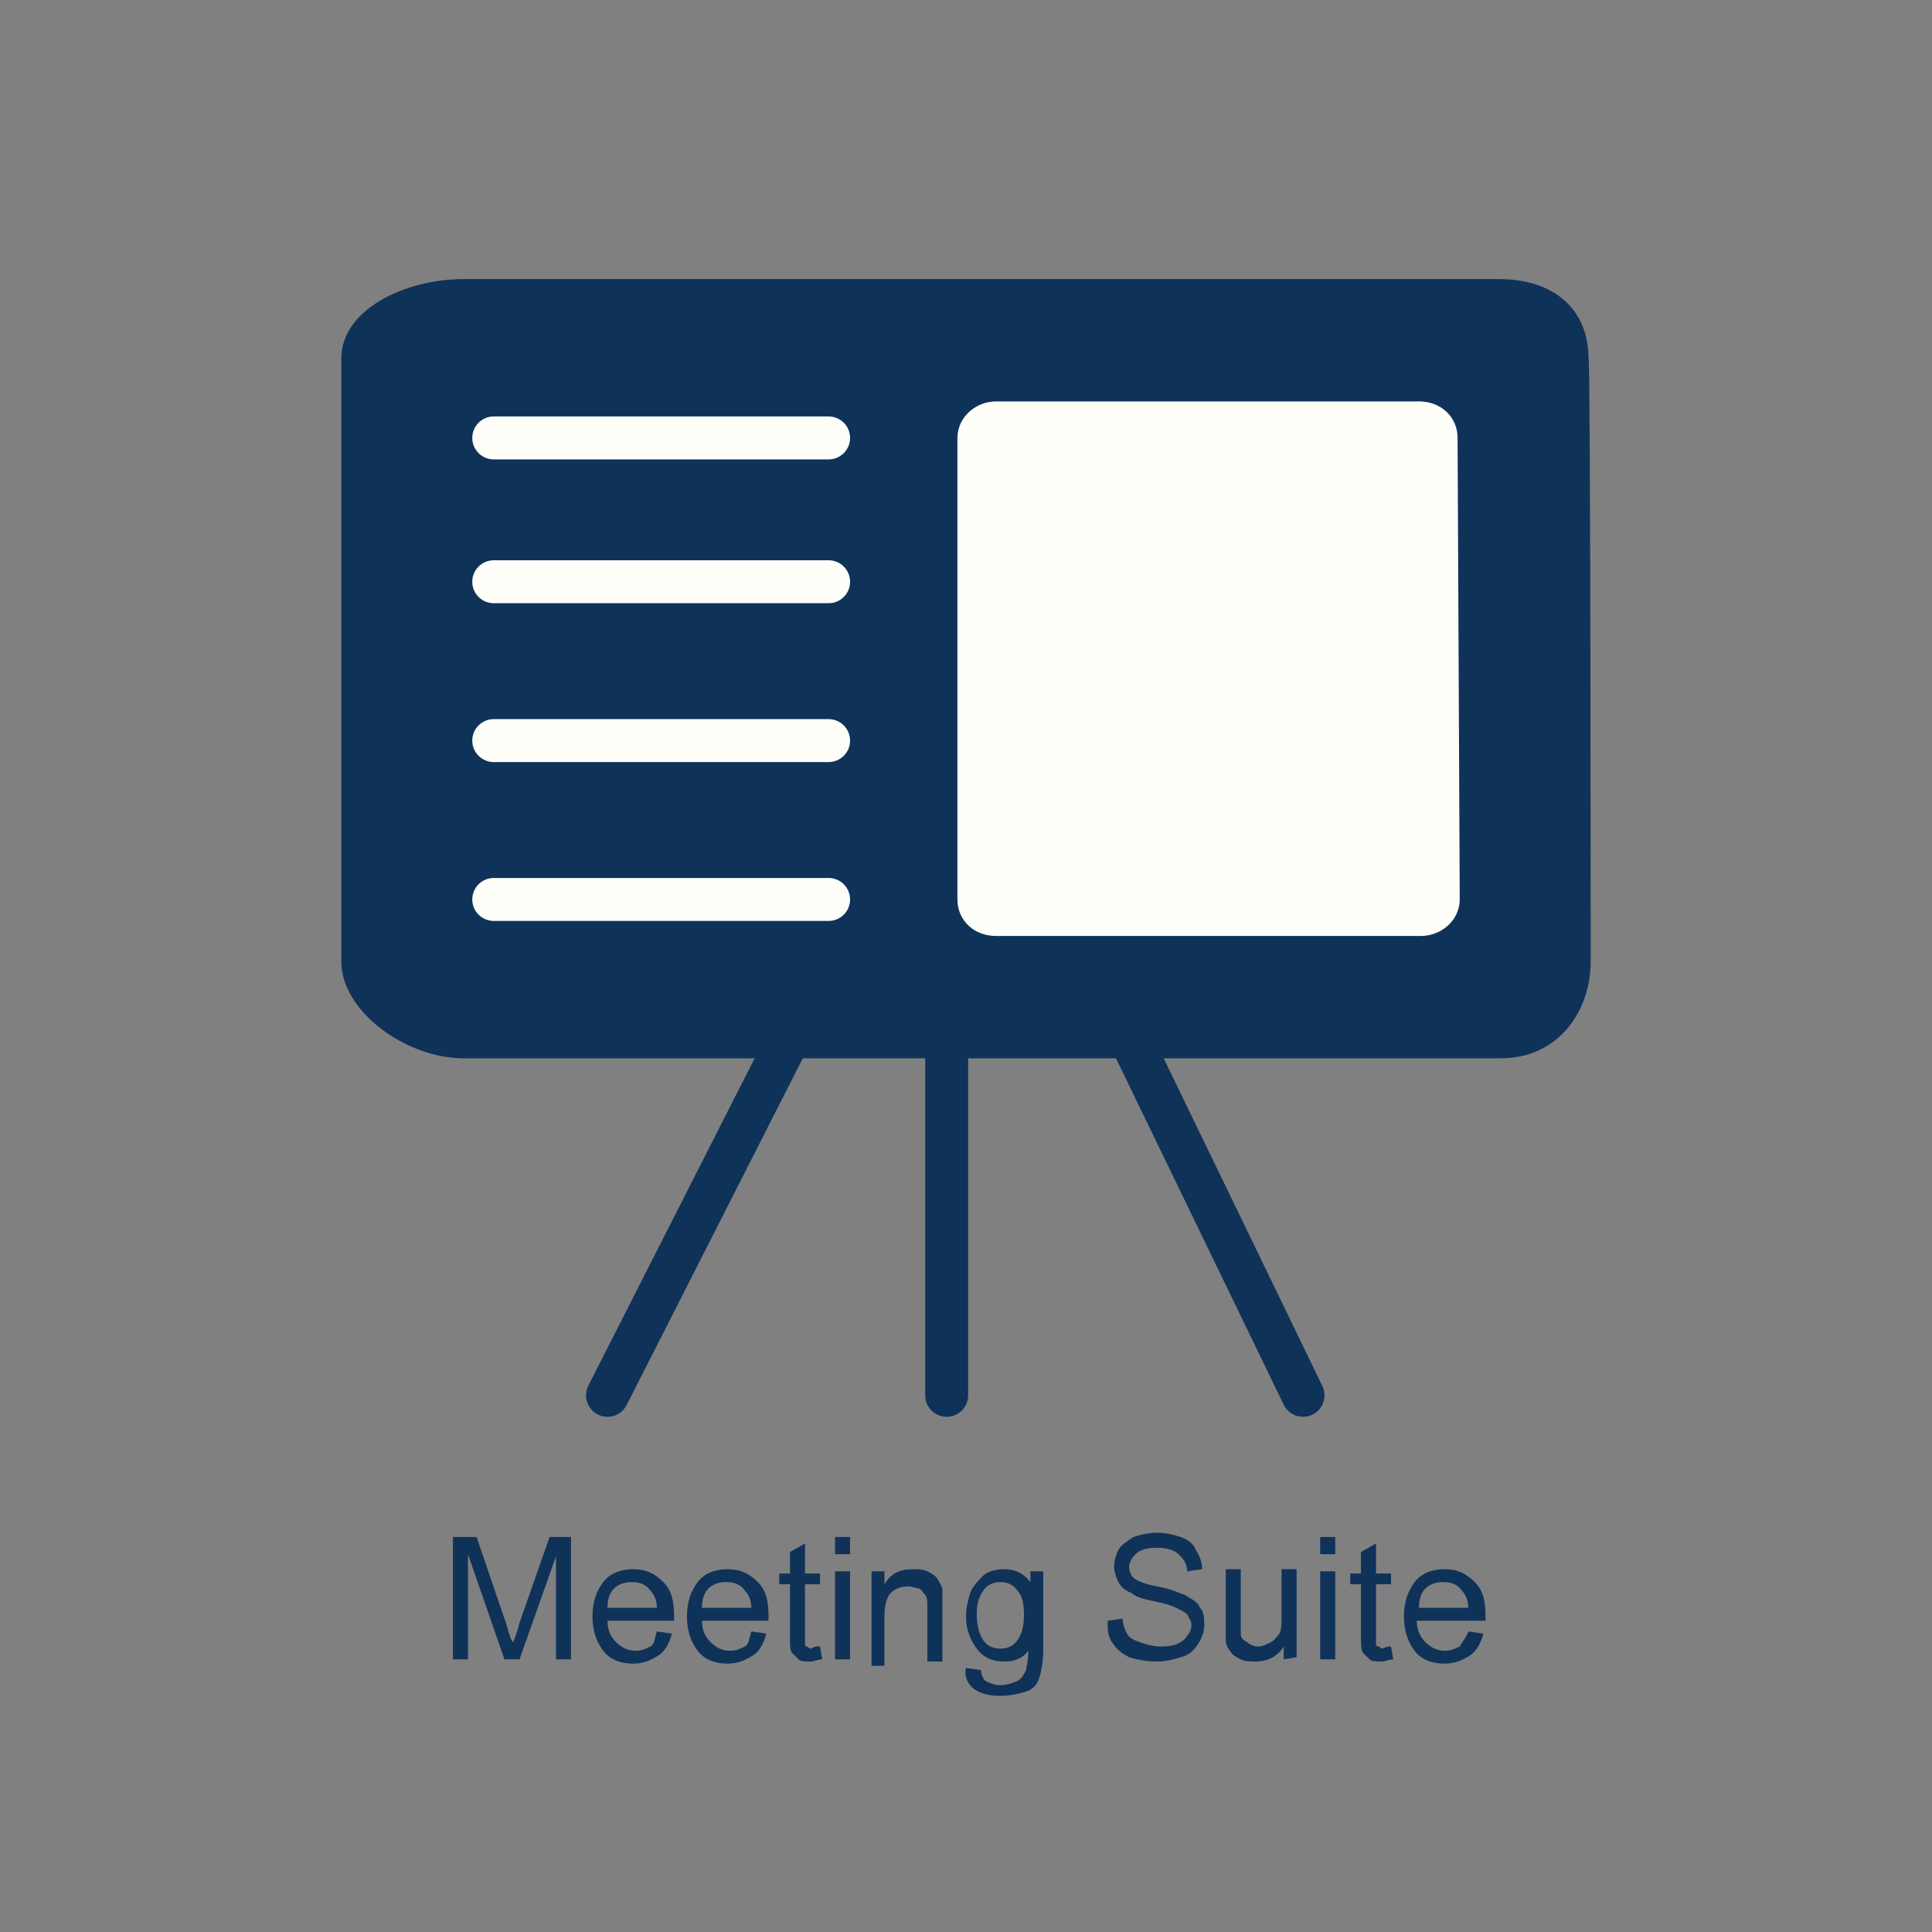 <?xml version="1.0" encoding="utf-8"?>
<!-- Generator: Adobe Illustrator 19.2.1, SVG Export Plug-In . SVG Version: 6.00 Build 0)  -->
<svg version="1.1" id="图层_1" xmlns="http://www.w3.org/2000/svg" xmlns:xlink="http://www.w3.org/1999/xlink" x="0px" y="0px"
	 viewBox="0 0 90 90" style="enable-background:new 0 0 90 90;" xml:space="preserve">
<rect x="0" y="0" width="90" height="90" fill="#808080" stroke="none"/>
<style type="text/css">
	.st0{display:none;fill:#00325F;}
	.st1{fill:#FFFFFA;stroke:#0F3259;stroke-width:2;stroke-linecap:round;stroke-miterlimit:10;}
	.st2{fill:#0F3259;}
	.st3{fill:#FFFFFA;stroke:#FFFFFA;stroke-width:2;stroke-linecap:round;stroke-miterlimit:10;}
	.st4{enable-background:new    ;}
</style>
<path class="st0" d="M90,81c0,4.7-3.3,9-7.7,9H8.5C4.1,90,0,85.7,0,81V8.6C0,3.8,4.1,0,8.5,0h73.8C86.7,0,90,3.8,90,8.6V81z"/>
<g id="icon">
	<g id="legs">
		<line class="st1" x1="37.8" y1="46.3" x2="28.3" y2="65"/>
		<line class="st1" x1="44.1" y1="46" x2="44.1" y2="65"/>
		<line class="st1" x1="51.5" y1="46" x2="60.7" y2="65"/>
	</g>
	<path class="st2" d="M74.1,44.8c0,2.3-1.5,4.5-4.2,4.5H21.6c-2.7,0-5.7-2.2-5.7-4.5V16.7c0-2.3,3-3.7,5.7-3.7h48.2
		c2.7,0,4.2,1.5,4.2,3.7C74.1,16.7,74.1,44.8,74.1,44.8z"/>
	<line class="st3" x1="23" y1="20.4" x2="38.6" y2="20.4"/>
	<line class="st3" x1="23" y1="27.1" x2="38.6" y2="27.1"/>
	<line class="st3" x1="23" y1="34.5" x2="38.6" y2="34.5"/>
	<line class="st3" x1="23" y1="41.9" x2="38.6" y2="41.9"/>
	<path class="st3" d="M67,41.9c0,0.4-0.4,0.7-0.8,0.7H46.4c-0.5,0-0.8-0.3-0.8-0.7V20.4c0-0.4,0.4-0.7,0.8-0.7h19.7
		c0.5,0,0.8,0.3,0.8,0.7L67,41.9L67,41.9z"/>
</g>
<g class="st4">
	<path class="st2" d="M21.1,77.3v-5.7h1.1l1.4,4.1c0.1,0.4,0.2,0.7,0.3,0.8c0.1-0.2,0.2-0.5,0.3-0.9l1.4-4h1v5.7h-0.7v-4.8l-1.7,4.8
		h-0.7l-1.7-4.9v4.9H21.1z"/>
	<path class="st2" d="M30.6,76l0.7,0.1c-0.1,0.4-0.3,0.8-0.6,1s-0.7,0.4-1.2,0.4c-0.6,0-1.1-0.2-1.4-0.6s-0.5-0.9-0.5-1.6
		s0.2-1.2,0.5-1.6s0.8-0.6,1.4-0.6s1,0.2,1.4,0.6s0.5,0.9,0.5,1.6c0,0,0,0.1,0,0.2h-3.1c0,0.5,0.2,0.8,0.4,1s0.5,0.4,0.9,0.4
		c0.3,0,0.5-0.1,0.7-0.2S30.5,76.3,30.6,76z M28.3,74.9h2.3c0-0.3-0.1-0.6-0.3-0.8c-0.2-0.3-0.5-0.4-0.9-0.4c-0.3,0-0.6,0.1-0.8,0.3
		S28.3,74.5,28.3,74.9z"/>
	<path class="st2" d="M35,76l0.7,0.1c-0.1,0.4-0.3,0.8-0.6,1s-0.7,0.4-1.2,0.4c-0.6,0-1.1-0.2-1.4-0.6S32,76,32,75.3
		s0.2-1.2,0.5-1.6s0.8-0.6,1.4-0.6c0.6,0,1,0.2,1.4,0.6s0.5,0.9,0.5,1.6c0,0,0,0.1,0,0.2h-3.1c0,0.5,0.2,0.8,0.4,1s0.5,0.4,0.9,0.4
		c0.3,0,0.5-0.1,0.7-0.2S34.9,76.3,35,76z M32.7,74.9H35c0-0.3-0.1-0.6-0.3-0.8c-0.2-0.3-0.5-0.4-0.9-0.4c-0.3,0-0.6,0.1-0.8,0.3
		S32.7,74.5,32.7,74.9z"/>
	<path class="st2" d="M38.2,76.7l0.1,0.6c-0.2,0-0.4,0.1-0.5,0.1c-0.3,0-0.5,0-0.6-0.1S37,77.1,36.9,77s-0.1-0.4-0.1-0.8v-2.4h-0.5
		v-0.5h0.5v-1l0.7-0.4v1.4h0.7v0.5h-0.7v2.4c0,0.2,0,0.3,0,0.4s0.1,0.1,0.1,0.1s0.1,0.1,0.2,0.1C37.9,76.7,38,76.7,38.2,76.7z"/>
	<path class="st2" d="M38.9,72.4v-0.8h0.7v0.8H38.9z M38.9,77.3v-4.1h0.7v4.1H38.9z"/>
	<path class="st2" d="M40.6,77.3v-4.1h0.6v0.6c0.3-0.5,0.7-0.7,1.3-0.7c0.3,0,0.5,0,0.7,0.1s0.4,0.2,0.5,0.4s0.2,0.3,0.2,0.5
		c0,0.1,0,0.4,0,0.7v2.6h-0.7v-2.5c0-0.3,0-0.5-0.1-0.6S42.9,74,42.8,74s-0.3-0.1-0.5-0.1c-0.3,0-0.6,0.1-0.8,0.3s-0.3,0.6-0.3,1.1
		v2.3h-0.6V77.3z"/>
	<path class="st2" d="M45,77.7l0.7,0.1c0,0.2,0.1,0.4,0.2,0.5c0.2,0.1,0.4,0.2,0.7,0.2s0.6-0.1,0.8-0.2s0.3-0.3,0.4-0.5
		c0-0.1,0.1-0.4,0.1-0.9c-0.3,0.4-0.7,0.5-1.1,0.5c-0.6,0-1-0.2-1.3-0.6S45,75.9,45,75.3c0-0.4,0.1-0.8,0.2-1.1s0.4-0.6,0.6-0.8
		s0.6-0.3,1-0.3c0.5,0,0.9,0.2,1.2,0.6v-0.5h0.6v3.6c0,0.6-0.1,1.1-0.2,1.4c-0.1,0.3-0.3,0.5-0.6,0.6S47,79,46.6,79
		c-0.5,0-0.9-0.1-1.2-0.3S44.9,78.1,45,77.7z M45.5,75.2c0,0.5,0.1,0.9,0.3,1.2c0.2,0.3,0.5,0.4,0.8,0.4s0.6-0.1,0.8-0.4
		s0.3-0.6,0.3-1.2c0-0.5-0.1-0.9-0.3-1.1c-0.2-0.3-0.5-0.4-0.8-0.4s-0.6,0.1-0.8,0.4S45.5,74.7,45.5,75.2z"/>
	<path class="st2" d="M51.6,75.5l0.7-0.1c0,0.3,0.1,0.5,0.2,0.7c0.1,0.2,0.3,0.3,0.6,0.4s0.6,0.2,0.9,0.2c0.3,0,0.5,0,0.8-0.1
		c0.2-0.1,0.4-0.2,0.5-0.4c0.1-0.1,0.2-0.3,0.2-0.5s-0.1-0.3-0.2-0.5c-0.1-0.1-0.3-0.2-0.5-0.3c-0.2-0.1-0.5-0.2-1-0.3
		c-0.5-0.1-0.9-0.2-1.1-0.4c-0.3-0.1-0.5-0.3-0.6-0.5s-0.2-0.5-0.2-0.7c0-0.3,0.1-0.6,0.2-0.8s0.4-0.4,0.7-0.6
		c0.3-0.1,0.7-0.2,1.1-0.2c0.4,0,0.8,0.1,1.1,0.2s0.6,0.3,0.7,0.6c0.2,0.3,0.3,0.6,0.3,0.9l-0.7,0.1c0-0.4-0.2-0.6-0.4-0.8
		c-0.2-0.2-0.6-0.3-1-0.3c-0.5,0-0.8,0.1-1,0.3c-0.2,0.2-0.3,0.4-0.3,0.6s0.1,0.4,0.2,0.5c0.1,0.1,0.5,0.3,1.1,0.4s1,0.3,1.3,0.4
		c0.3,0.2,0.6,0.3,0.7,0.6c0.2,0.2,0.2,0.5,0.2,0.8s-0.1,0.6-0.3,0.9s-0.4,0.5-0.8,0.6c-0.3,0.1-0.7,0.2-1.1,0.2
		c-0.5,0-1-0.1-1.3-0.2c-0.4-0.2-0.6-0.4-0.8-0.7S51.6,75.9,51.6,75.5z"/>
	<path class="st2" d="M59.8,77.3v-0.6c-0.3,0.5-0.8,0.7-1.3,0.7c-0.2,0-0.5,0-0.7-0.1s-0.4-0.2-0.5-0.4c-0.1-0.1-0.2-0.3-0.2-0.5
		c0-0.1,0-0.4,0-0.7v-2.6h0.7v2.3c0,0.4,0,0.6,0,0.7c0,0.2,0.1,0.3,0.3,0.4c0.1,0.1,0.3,0.2,0.5,0.2s0.4-0.1,0.6-0.2
		c0.2-0.1,0.3-0.3,0.4-0.4c0.1-0.2,0.1-0.5,0.1-0.8v-2.2h0.7v4.1L59.8,77.3L59.8,77.3z"/>
	<path class="st2" d="M61.5,72.4v-0.8h0.7v0.8H61.5z M61.5,77.3v-4.1h0.7v4.1H61.5z"/>
	<path class="st2" d="M64.8,76.7l0.1,0.6c-0.2,0-0.4,0.1-0.5,0.1c-0.3,0-0.5,0-0.6-0.1s-0.2-0.2-0.3-0.3c-0.1-0.1-0.1-0.4-0.1-0.8
		v-2.4h-0.5v-0.5h0.5v-1l0.7-0.4v1.4h0.7v0.5h-0.7v2.4c0,0.2,0,0.3,0,0.4s0.1,0.1,0.1,0.1c0.1,0,0.1,0.1,0.2,0.1
		C64.6,76.7,64.7,76.7,64.8,76.7z"/>
	<path class="st2" d="M68.4,76l0.7,0.1c-0.1,0.4-0.3,0.8-0.6,1c-0.3,0.2-0.7,0.4-1.2,0.4c-0.6,0-1.1-0.2-1.4-0.6s-0.5-0.9-0.5-1.6
		s0.2-1.2,0.5-1.6s0.8-0.6,1.4-0.6s1,0.2,1.4,0.6s0.5,0.9,0.5,1.6c0,0,0,0.1,0,0.2H66c0,0.5,0.2,0.8,0.4,1c0.2,0.2,0.5,0.4,0.9,0.4
		c0.3,0,0.5-0.1,0.7-0.2C68.1,76.5,68.3,76.3,68.4,76z M66.1,74.9h2.3c0-0.3-0.1-0.6-0.3-0.8c-0.2-0.3-0.5-0.4-0.9-0.4
		c-0.3,0-0.6,0.1-0.8,0.3C66.2,74.2,66.1,74.5,66.1,74.9z"/>
</g>
</svg>
